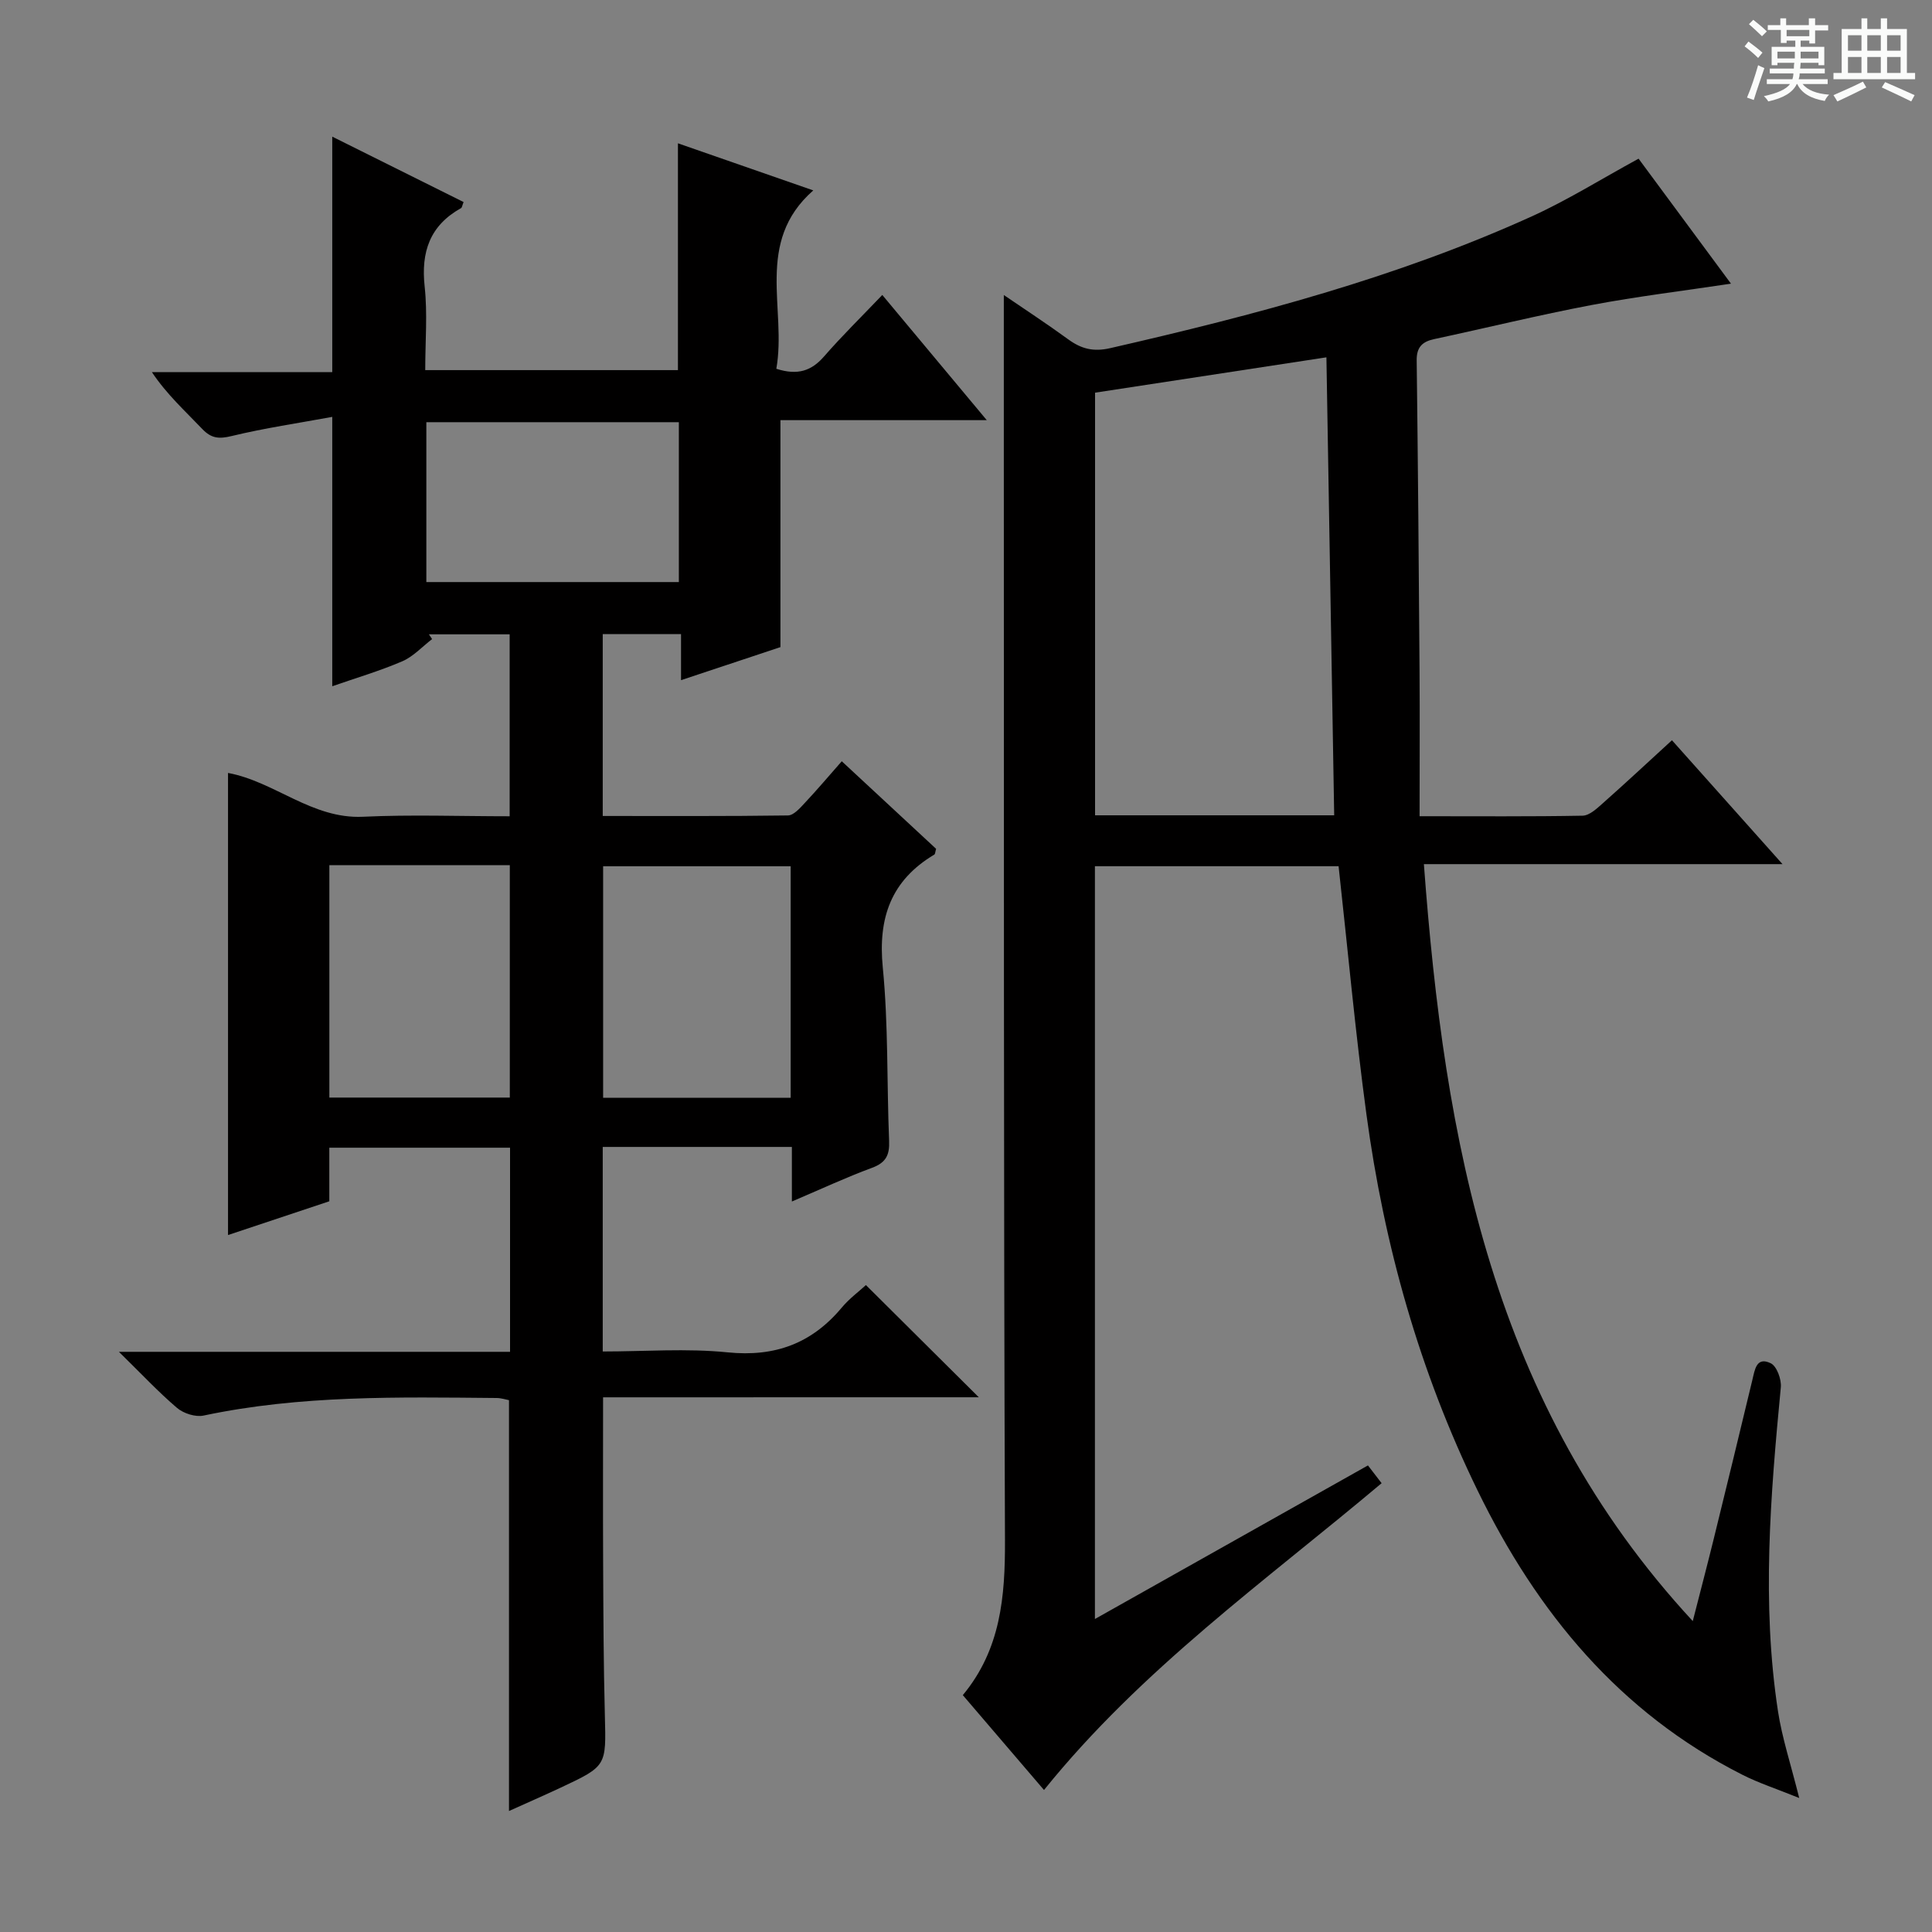 <svg enable-background="new 0 0 400 400" viewBox="0 0 400 400" xmlns="http://www.w3.org/2000/svg"><rect x="0" y="0" width="400" height="400" fill="#808080" stroke="none"/><path d="m361.2 9.6.8-1c.9.7 1.9 1.4 2.9 2.3l-.9 1.1c-1-1-2-1.8-2.8-2.4zm.5 10.6c.9-2.1 1.6-4.3 2.3-6.7.4.2.8.4 1.3.6-.7 2.1-1.5 4.3-2.2 6.6zm.4-15.2.9-.9c1 .8 2 1.6 2.8 2.4l-1 1c-.9-.9-1.8-1.7-2.7-2.5zm12.5-1.2h1.2v1.4h2.7v1.1h-2.7v2.7h-1.2v-.6h-1.8v1.3h4.9v3.8h-1.2v-.5h-3.7c0 .4-.1.9-.1 1.2h5.1v1h-5.2c0 .5-.1.9-.2 1.2h6v1h-5.2c1.1 1.3 2.9 2 5.5 2.2-.4.4-.7.8-.9 1.3-2.9-.5-4.8-1.6-5.7-3.5h-.1c-.8 1.7-2.7 2.9-5.9 3.6-.2-.4-.6-.8-.9-1.1 2.8-.6 4.6-1.4 5.4-2.5h-4.8v-1h5.3c.1-.3.2-.7.2-1.2h-4.9v-1h5c0-.4 0-.8.1-1.2h-3.5v.5h-1.2v-3.8h4.9v-1.3h-1.8v.5h-1.2v-2.7h-2.7v-1h2.6v-1.4h1.2v1.4h4.7v-1.4zm-6.6 8.3h3.6c0-.4 0-.9 0-1.4h-3.6zm1.9-4.6h4.7v-1.3h-4.7zm6.6 3.2h-3.7v1.4h3.7z" fill="#fafbfa"/><path d="m385.3 3.8h1.3v2.2h2.8v-2.2h1.3v2.2h4.1v9.1h1.7v1.3h-16.9v-1.3h1.7v-9.1h4.1v-2.2zm.4 13.1.7 1.2c-1.8.9-3.8 1.9-6 2.9-.2-.4-.5-.8-.8-1.3 2.3-1 4.3-1.9 6.1-2.8zm-3.1-6.4h2.8v-3.2h-2.8zm0 4.6h2.8v-3.3h-2.8zm4-4.6h2.8v-3.2h-2.8zm0 4.6h2.8v-3.3h-2.8zm3.7 1.9c2.1.9 4.1 1.8 6.1 2.7l-.7 1.3c-2.2-1.1-4.2-2-6.1-2.9zm3.2-9.7h-2.8v3.2h2.8zm-2.8 7.8h2.8v-3.3h-2.8z" fill="#fafbfa"/><g fill="#010000"><path d="m124.86 289.3c0 11.97-.04 22.93.01 33.9.05 10.66.08 21.33.36 31.98.27 10.44.41 10.45-9.16 14.94-3.44 1.61-6.92 3.13-10.69 4.83 0-28.5 0-56.65 0-85.06-.68-.13-1.64-.45-2.59-.45-20.29-.18-40.6-.61-60.65 3.64-1.67.35-4.14-.44-5.48-1.58-3.87-3.29-7.36-7.04-12.04-11.62h80.98c0-14.29 0-28.05 0-42.26-12.27 0-24.64 0-37.42 0v11.09c-7.17 2.39-14.04 4.68-20.97 6.99 0-32.07 0-63.76 0-95.67 9.66 1.78 17.36 9.56 27.93 9.07 9.97-.47 19.98-.1 30.38-.1 0-12.58 0-24.96 0-37.67-5.55 0-11.13 0-16.72 0 .22.33.44.66.66.99-2.04 1.56-3.87 3.6-6.16 4.59-4.7 2.02-9.64 3.47-14.51 5.17 0-18.32 0-36.44 0-55.77-6.98 1.29-13.99 2.31-20.84 3.97-2.63.64-4.21.49-6.08-1.47-3.51-3.69-7.31-7.11-10.42-11.76h37.34c0-16.47 0-32.38 0-48.76 8.85 4.41 18.03 8.98 27.19 13.54-.29.72-.32 1.15-.53 1.26-6.45 3.6-8.31 9.06-7.53 16.24.61 5.58.12 11.28.12 17.3h52.32c0-15.56 0-30.97 0-46.96 9.1 3.17 18.14 6.31 28.02 9.75-12.22 10.74-5.45 24.58-7.65 36.93 4.44 1.43 7.3.42 9.89-2.56 3.7-4.25 7.74-8.21 12.05-12.72 7.34 8.8 14.18 17 21.63 25.92-14.81 0-28.7 0-42.72 0v46.99c-6.47 2.15-13.22 4.39-20.58 6.84 0-3.46 0-6.35 0-9.54-5.58 0-10.68 0-16.21 0v37.66c12.82 0 25.59.07 38.35-.11 1.17-.02 2.46-1.49 3.43-2.53 2.6-2.77 5.06-5.68 7.71-8.69 6.75 6.27 13.2 12.25 19.53 18.13-.19.64-.18 1.08-.37 1.19-8.95 5.35-11.68 13.07-10.67 23.37 1.17 11.89.82 23.93 1.31 35.9.12 2.91-.63 4.51-3.53 5.58-5.41 2-10.66 4.45-16.6 6.98 0-4.16 0-7.59 0-11.3-13.2 0-25.97 0-39.16 0v42.35c8.69 0 17.35-.68 25.86.18 9.8.99 17.42-1.84 23.64-9.28 1.57-1.88 3.61-3.37 4.99-4.65 7.86 7.81 15.44 15.35 23.37 23.23-25.83.01-51.68.01-77.79.01zm38.84-62.02c0-16.18 0-32.05 0-47.93-13.16 0-26.02 0-38.83 0v47.93zm-95.51-48.16v48.12h37.36c0-16.24 0-32.13 0-48.12-12.54 0-24.68 0-37.36 0zm20.08-58.61h52.28c0-11.33 0-22.24 0-33.1-17.62 0-34.85 0-52.28 0z"/><path d="m216.15 370.6c-5.55-6.48-11.04-12.9-16.81-19.64 7.87-9.48 8.77-20.43 8.73-32.05-.29-75.48-.2-150.97-.24-226.45 0-10.3 0-20.6 0-31.38 4.24 2.9 8.88 5.93 13.34 9.18 2.7 1.97 5.2 2.62 8.69 1.82 29.81-6.82 59.32-14.6 87.27-27.28 7.39-3.35 14.33-7.7 22.12-11.95 6.08 8.23 12.45 16.85 19.13 25.88-10.02 1.51-19.49 2.65-28.84 4.42-10.93 2.07-21.74 4.73-32.62 7.06-2.48.53-3.64 1.7-3.61 4.38.26 21.31.44 42.61.59 63.92.07 9.95.01 19.9.01 30.48 12.2 0 22.98.09 33.75-.11 1.39-.03 2.9-1.43 4.09-2.49 4.72-4.18 9.33-8.48 14.41-13.13 7.54 8.45 14.87 16.66 22.89 25.65-25.17 0-49.24 0-74.25 0 4.26 57.26 14.1 111.81 55.67 156.72 1.64-6.4 3.03-11.7 4.34-17.02 2.69-10.95 5.36-21.91 7.99-32.88.52-2.15.83-4.93 3.82-3.48 1.24.6 2.24 3.34 2.08 4.98-2.14 22.36-4.01 44.73-.58 67.11.84 5.47 2.61 10.8 4.39 17.92-4.74-1.92-8.39-3.1-11.78-4.82-25.45-12.88-42.5-33.6-54.79-58.8-12.05-24.71-19.38-50.82-23.04-77.96-2.29-16.93-3.84-33.96-5.76-51.34-16.4 0-33.28 0-50.45 0v155.86c19.07-10.73 37.64-21.17 56.53-31.8.96 1.24 1.81 2.35 2.83 3.68-24.13 20.3-49.74 38.51-69.9 63.52zm60.08-201.8c-.54-31.8-1.07-63.13-1.61-94.82-16.25 2.48-32.07 4.9-47.9 7.32v87.5z"/></g></svg>